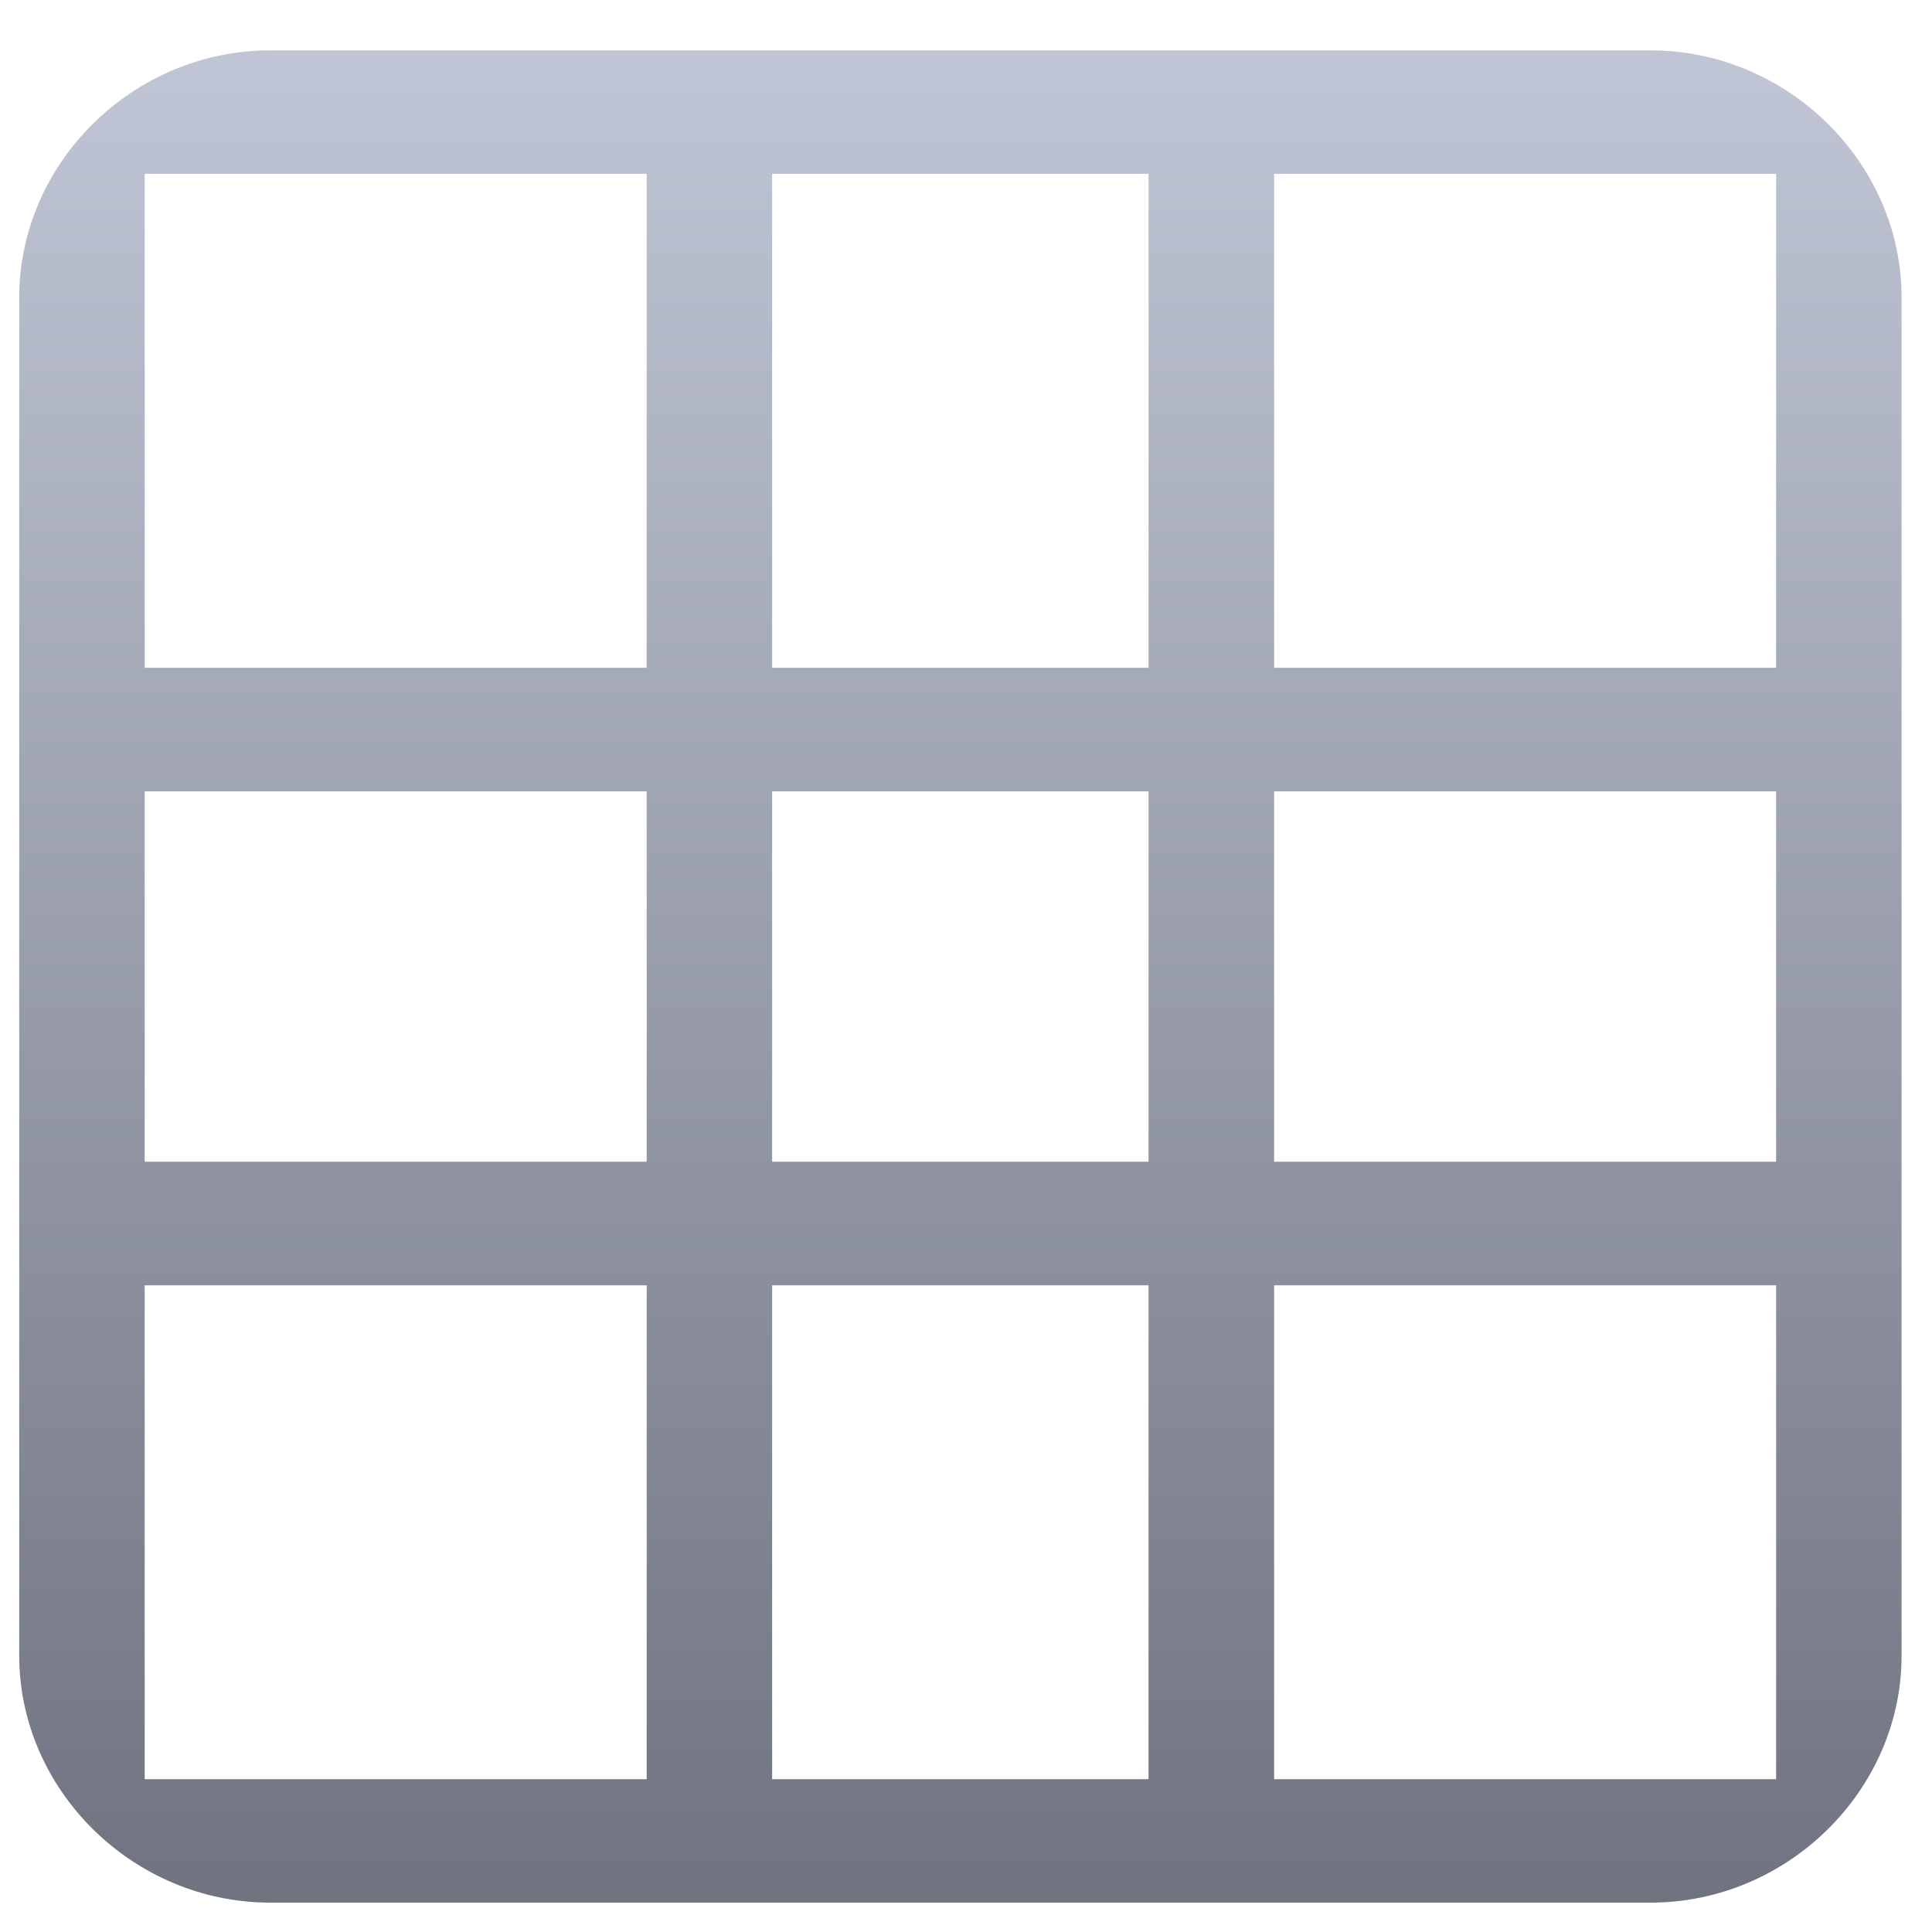 <svg xmlns="http://www.w3.org/2000/svg" xmlns:xlink="http://www.w3.org/1999/xlink" width="64" height="64" viewBox="0 0 64 64" version="1.1"><defs><linearGradient id="linear0" gradientUnits="userSpaceOnUse" x1="0" y1="0" x2="0" y2="1" gradientTransform="matrix(62.354,0,0,61.359,0.637,1.669)"><stop offset="0" style="stop-color:#c1c6d6;stop-opacity:1;"/><stop offset="1" style="stop-color:#6f7380;stop-opacity:1;"/></linearGradient></defs><g id="surface1"><path style=" stroke:none;fill-rule:nonzero;fill:url(#linear0);" d="M 8.949 1.668 C 4.418 1.668 0.637 5.387 0.637 9.852 L 0.637 54.844 C 0.637 59.309 4.418 63.027 8.949 63.027 L 40.129 63.027 L 46.363 58.938 L 4.793 58.938 L 4.793 42.578 L 21.422 42.578 L 21.422 58.938 L 25.578 58.938 L 25.578 42.578 L 58.836 42.578 L 58.836 38.484 L 25.578 38.484 L 25.578 26.215 L 38.047 26.215 L 38.047 58.938 L 42.207 58.938 L 42.207 26.215 L 58.836 26.215 L 58.836 22.121 L 42.207 22.121 L 42.207 5.758 L 58.836 5.758 L 58.836 54.844 L 62.992 40.66 L 62.992 9.852 C 62.992 5.387 59.211 1.668 54.676 1.668 Z M 4.793 5.758 L 21.422 5.758 L 21.422 22.121 L 4.793 22.121 Z M 25.578 5.758 L 38.047 5.758 L 38.047 22.121 L 25.578 22.121 Z M 4.793 26.215 L 21.422 26.215 L 21.422 38.484 L 4.793 38.484 Z M 62.992 40.66 L 58.836 54.844 L 58.836 58.938 L 46.363 58.938 L 40.129 63.027 L 54.68 63.027 C 59.211 63.027 62.992 59.309 62.992 54.844 Z M 62.992 40.66 "/></g></svg>
